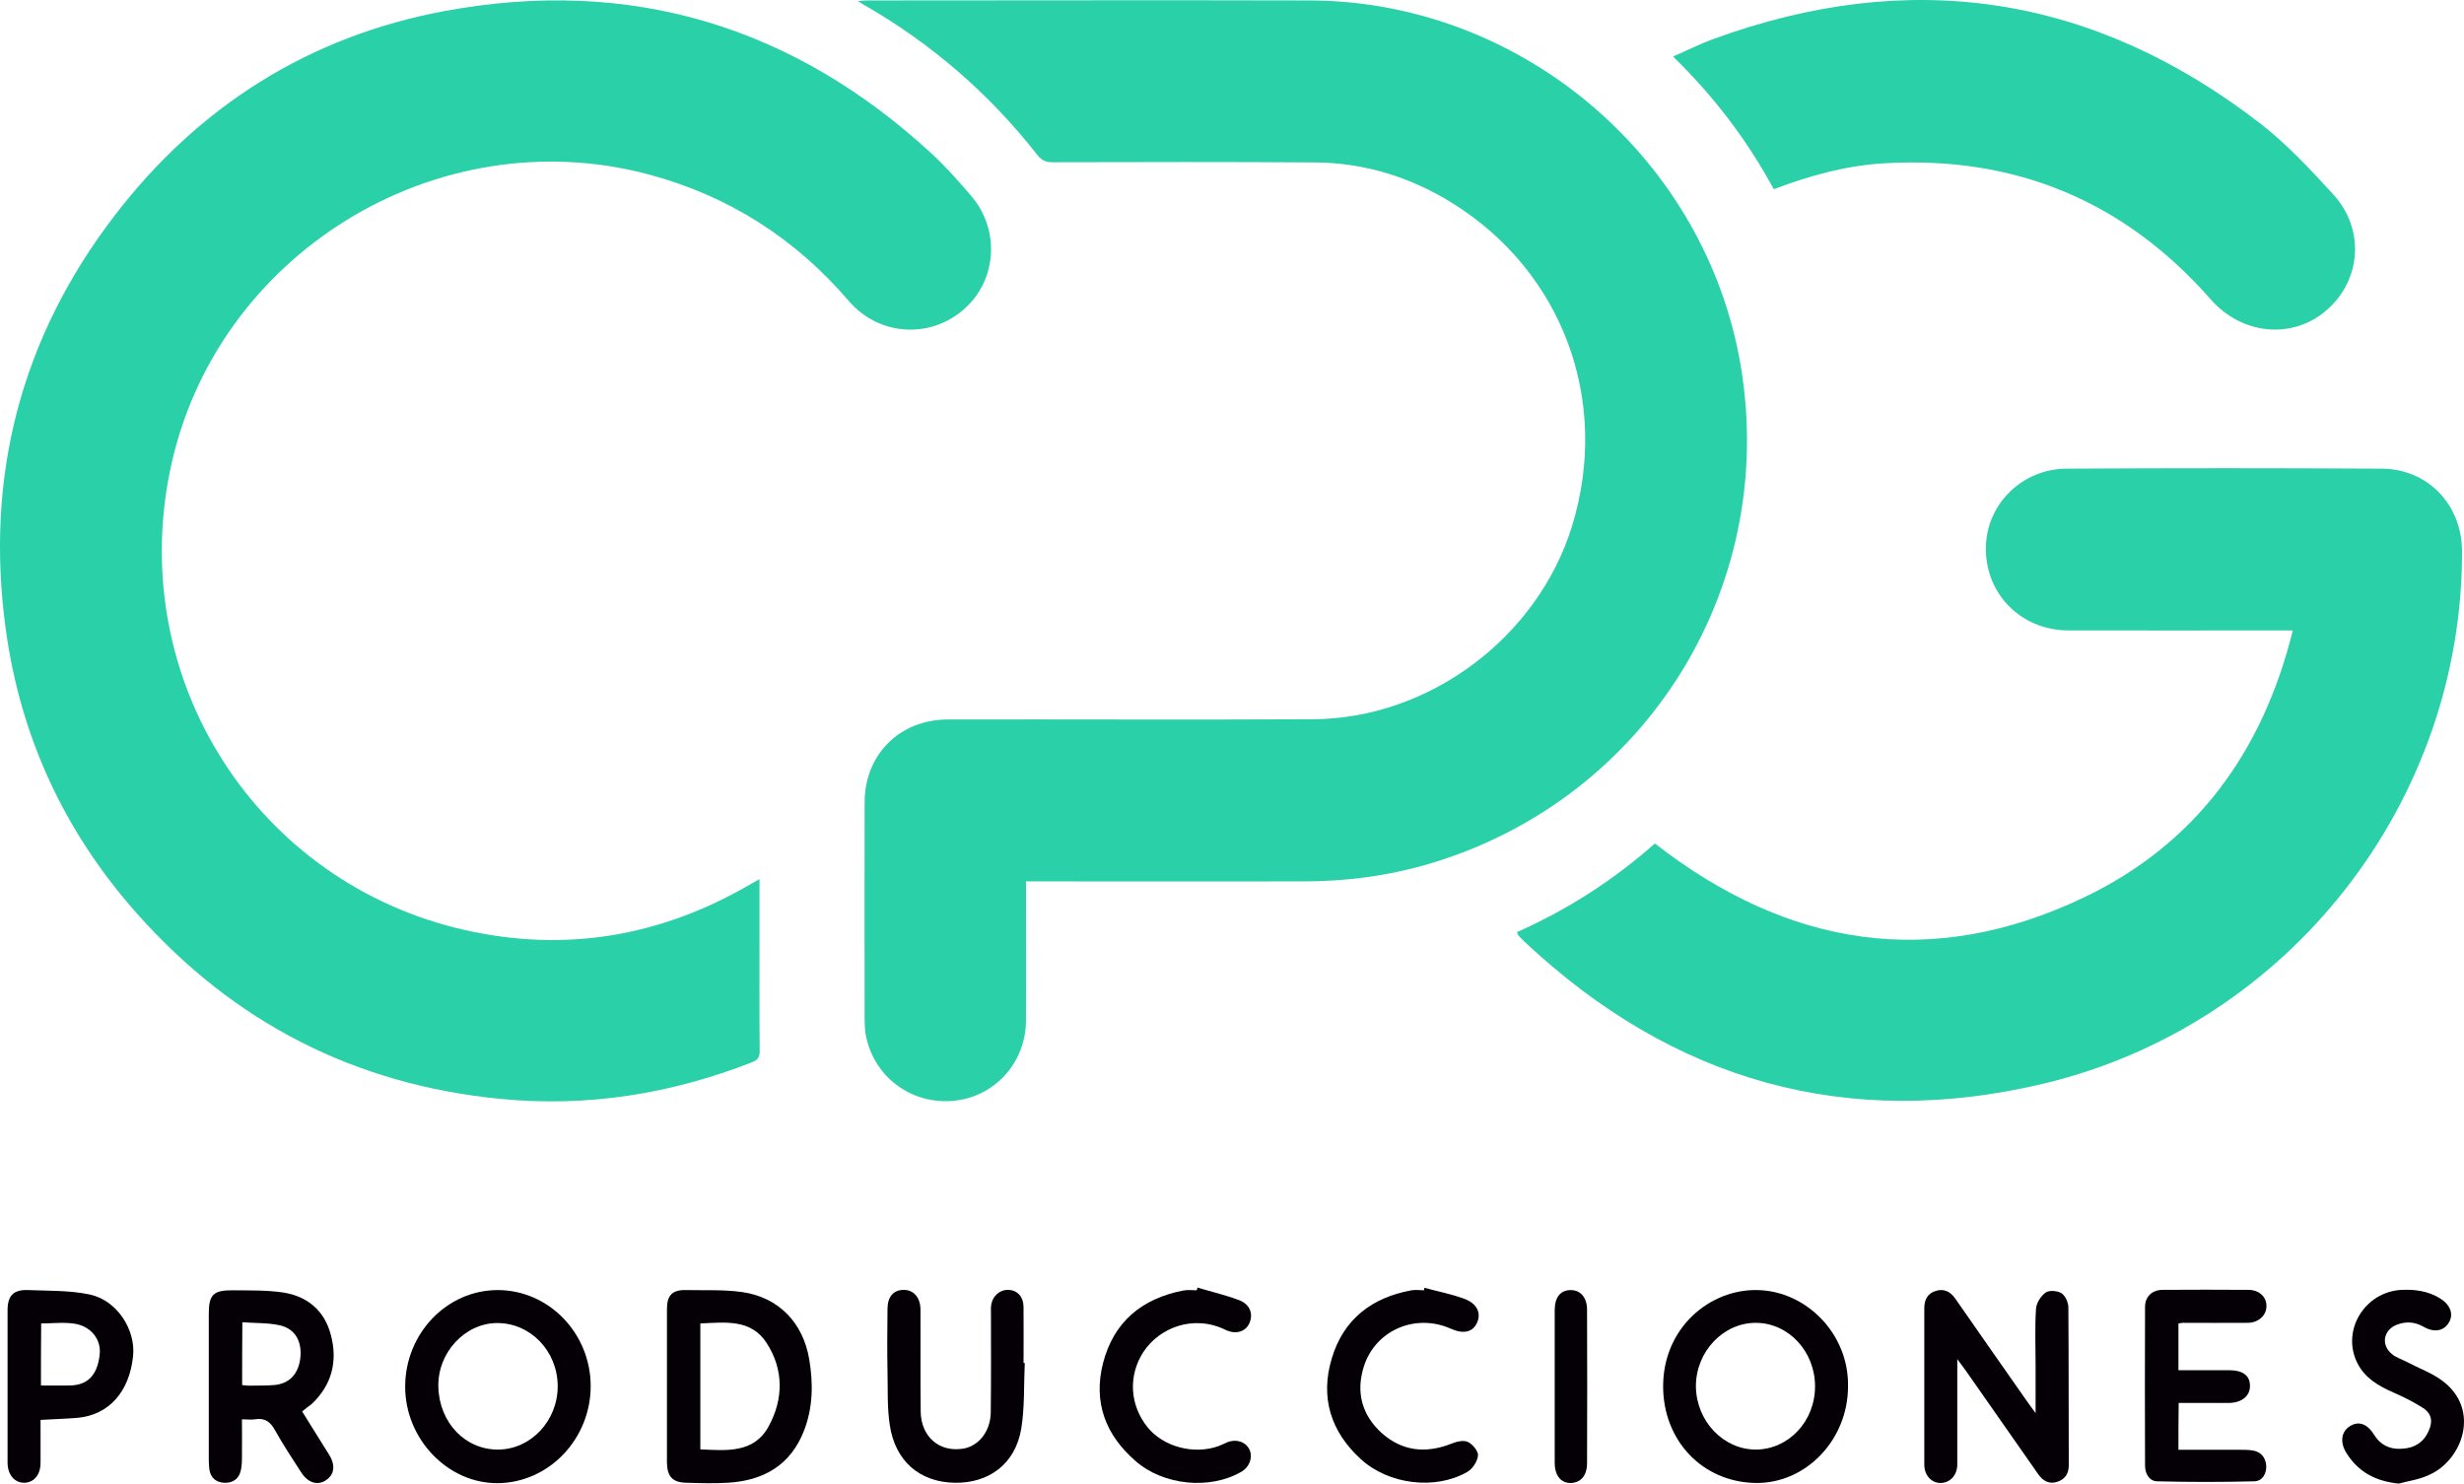 <?xml version="1.0" encoding="utf-8"?>
<!-- Generator: Adobe Illustrator 23.0.0, SVG Export Plug-In . SVG Version: 6.00 Build 0)  -->
<svg version="1.1" id="Capa_1" xmlns="http://www.w3.org/2000/svg" xmlns:xlink="http://www.w3.org/1999/xlink" x="0px" y="0px"
	 viewBox="0 0 145.538 87.647" enable-background="new 0 0 145.538 87.647" xml:space="preserve">
<g>
	<path fill="#2ad0a8" d="M44.86,51.939c0,1.144,0,2.167,0,3.202c0,2.313-0.012,4.626,0.012,6.94c0,0.353-0.097,0.536-0.438,0.67
		c-4.797,1.875-9.752,2.678-14.902,2.167C20.949,64.077,13.79,60.4,8.08,53.96c-4.273-4.809-6.879-10.434-7.743-16.813
		c-1.23-9.009,0.901-17.203,6.44-24.422C11.745,6.259,18.271,2.132,26.294,0.647c10.945-2.021,20.551,0.889,28.732,8.425
		c0.828,0.767,1.583,1.619,2.325,2.484c1.753,2.033,1.534,5.052-0.463,6.757c-2.021,1.729-5.004,1.51-6.757-0.536
		c-3.165-3.689-7.074-6.197-11.785-7.463C25.77,6.941,12.646,15.049,10.04,27.821C7.508,40.202,15.178,52.17,27.462,54.946
		c5.941,1.339,11.554,0.377,16.813-2.678C44.434,52.182,44.592,52.085,44.86,51.939z"/>
	<path fill="#2ad0a8" d="M60.602,52.073c0,0.852,0,1.619,0,2.386c0,1.948,0.012,3.896,0,5.844c-0.024,2.508-1.875,4.529-4.334,4.736
		c-2.496,0.207-4.687-1.461-5.138-3.932c-0.049-0.292-0.061-0.609-0.061-0.913c0-4.261-0.012-8.522,0-12.783
		c0-2.837,2.07-4.906,4.931-4.906c7.183-0.012,14.366,0.024,21.549-0.012c6.879-0.037,13.27-4.833,15.303-11.408
		c2.277-7.39-0.536-15.024-7.074-19.09c-2.471-1.534-5.198-2.386-8.121-2.398c-5.15-0.037-10.3-0.024-15.462-0.012
		c-0.365,0-0.633-0.073-0.889-0.39c-2.861-3.652-6.294-6.635-10.324-8.936c-0.073-0.036-0.134-0.085-0.304-0.195
		c0.256-0.024,0.414-0.037,0.584-0.037c8.705,0,17.41-0.024,26.103,0c12.248,0.037,22.986,8.936,25.336,20.94
		c2.581,13.343-5.308,26.273-18.384,30.096c-2.386,0.694-4.833,1.01-7.329,1.01c-5.199,0.012-10.385,0-15.584,0
		C61.174,52.073,60.931,52.073,60.602,52.073z"/>
	<path fill="#2ad0a8" d="M89.602,55.068c2.995-1.327,5.722-3.092,8.145-5.235c7.853,6.112,16.326,7.5,25.36,3.178
		c6.586-3.153,10.543-8.583,12.32-15.766c-0.304,0-0.511,0-0.73,0c-4.176,0-8.352,0.012-12.54,0
		c-2.813-0.012-4.943-2.204-4.858-4.979c0.073-2.508,2.154-4.565,4.76-4.578c6.209-0.036,12.418-0.036,18.615,0
		c2.739,0.012,4.748,2.143,4.748,4.894c0.024,14.756-10.142,27.904-24.605,31.411c-11.7,2.824-22.012-0.122-30.79-8.376
		c-0.134-0.122-0.256-0.256-0.378-0.402C89.638,55.189,89.638,55.141,89.602,55.068z"/>
	<path fill="#2ad0a8" d="M104.772,11.178c-1.583-2.91-3.531-5.479-5.954-7.841c0.828-0.353,1.559-0.73,2.325-1.01
		c11.7-4.298,22.511-2.642,32.361,4.967c1.57,1.217,2.958,2.715,4.31,4.188c1.887,2.058,1.656,5.065-0.389,6.842
		c-2.021,1.753-5.004,1.461-6.842-0.633c-5.101-5.807-11.529-8.486-19.236-8.047C109.106,9.766,106.951,10.35,104.772,11.178z"/>
	<path fill="#040006" d="M115.608,80.293c0,0.475,0,0.791,0,1.108c0,1.705,0,3.409,0,5.113c0,0.633-0.414,1.084-0.974,1.096
		c-0.548,0.012-0.974-0.45-0.974-1.084c0-3.08,0-6.16,0-9.241c0-0.499,0.195-0.877,0.682-1.022c0.475-0.146,0.852,0.036,1.144,0.45
		c1.388,2.009,2.8,4.006,4.2,6.014c0.146,0.207,0.292,0.414,0.548,0.755c0-1.047,0-1.936,0-2.812c0-1.12-0.049-2.228,0.024-3.348
		c0.024-0.341,0.28-0.755,0.572-0.962c0.207-0.146,0.682-0.11,0.925,0.036c0.219,0.134,0.402,0.524,0.414,0.804
		c0.024,3.116,0.012,6.245,0.024,9.362c0,0.487-0.207,0.815-0.657,0.974c-0.487,0.17-0.864-0.037-1.144-0.438
		c-1.424-2.033-2.849-4.079-4.274-6.112C115.973,80.793,115.839,80.61,115.608,80.293z"/>
	<path fill="#040006" d="M107.207,81.901c0-2.057-1.559-3.737-3.482-3.75c-1.948-0.012-3.567,1.717-3.555,3.762
		c0.025,2.045,1.619,3.725,3.543,3.725C105.648,85.626,107.207,83.97,107.207,81.901z M109.155,81.913
		c0,3.129-2.471,5.746-5.467,5.698c-3.165-0.061-5.454-2.532-5.454-5.71c0-3.458,2.764-5.759,5.588-5.686
		C106.683,76.276,109.215,78.796,109.155,81.913z"/>
	<path fill="#040006" d="M32.941,81.877c-0.012-2.07-1.619-3.726-3.591-3.714c-1.887,0.012-3.519,1.753-3.458,3.786
		c0.061,2.118,1.607,3.713,3.555,3.689C31.383,85.614,32.953,83.91,32.941,81.877z M29.398,76.215c3.019,0,5.491,2.557,5.491,5.673
		c0,3.117-2.459,5.698-5.466,5.734c-2.959,0.036-5.491-2.593-5.491-5.698C23.932,78.784,26.391,76.215,29.398,76.215z"/>
	<path fill="#040006" d="M41.366,85.626c1.571,0.073,3.165,0.231,4.03-1.352c0.889-1.619,0.901-3.372-0.122-4.943
		c-0.925-1.424-2.447-1.205-3.908-1.144C41.366,80.671,41.366,83.118,41.366,85.626z M39.394,81.901c0-1.522,0-3.044,0-4.566
		c0-0.816,0.317-1.144,1.144-1.12c1.108,0.024,2.24-0.037,3.324,0.122c2.143,0.316,3.567,1.814,3.932,3.944
		c0.243,1.437,0.231,2.861-0.304,4.237c-0.791,2.045-2.398,2.959-4.505,3.08c-0.804,0.049-1.619,0.024-2.435,0
		c-0.828-0.012-1.144-0.365-1.157-1.205C39.394,84.908,39.394,83.398,39.394,81.901z"/>
	<path fill="#040006" d="M14.302,81.828c0.17,0.012,0.292,0.036,0.414,0.036c0.487-0.012,0.974,0,1.461-0.036
		c0.901-0.073,1.437-0.633,1.558-1.571c0.122-0.986-0.292-1.753-1.205-1.96c-0.706-0.158-1.461-0.122-2.216-0.182
		C14.302,79.417,14.302,80.586,14.302,81.828z M17.845,83.386c0.548,0.877,1.071,1.717,1.595,2.557
		c0.402,0.645,0.304,1.205-0.231,1.534c-0.487,0.292-1.035,0.11-1.424-0.499c-0.524-0.816-1.059-1.619-1.534-2.471
		c-0.28-0.511-0.609-0.755-1.193-0.657c-0.219,0.036-0.438,0-0.767,0c0,0.767,0.012,1.51,0,2.252c0,0.28-0.012,0.572-0.085,0.84
		c-0.134,0.475-0.511,0.682-0.974,0.657c-0.463-0.024-0.791-0.292-0.864-0.779c-0.024-0.195-0.036-0.402-0.036-0.609
		c0-2.861,0-5.71,0-8.571c0-1.157,0.256-1.424,1.437-1.412c0.974,0.012,1.948-0.012,2.898,0.122
		c1.461,0.207,2.496,1.059,2.873,2.508c0.414,1.546,0.073,2.958-1.132,4.091C18.234,83.082,18.051,83.215,17.845,83.386z"/>
	<path fill="#040006" d="M128.671,85.651c1.242,0,2.435,0,3.628,0c0.244,0,0.487,0,0.73,0.036c0.512,0.073,0.792,0.414,0.828,0.901
		c0.024,0.475-0.231,0.913-0.694,0.925c-1.923,0.049-3.847,0.049-5.758,0c-0.462-0.012-0.706-0.463-0.706-0.925
		c-0.012-3.129-0.012-6.246,0-9.375c0-0.621,0.426-1.011,1.047-1.011c1.68-0.012,3.372-0.012,5.052,0
		c0.646,0,1.095,0.426,1.072,0.986c-0.012,0.536-0.487,0.962-1.108,0.962c-1.278,0.012-2.557,0-3.835,0
		c-0.073,0-0.158,0.024-0.255,0.036c0,0.913,0,1.79,0,2.764c0.998,0,2.009,0,3.007,0c0.791,0,1.218,0.317,1.218,0.925
		c0,0.609-0.487,0.998-1.254,1.01c-0.973,0-1.948,0-2.958,0C128.671,83.812,128.671,84.689,128.671,85.651z"/>
	<path fill="#040006" d="M60.529,80.525c-0.061,1.291,0,2.605-0.207,3.872c-0.353,2.131-1.96,3.238-3.932,3.202
		c-2.082-0.037-3.518-1.29-3.835-3.409c-0.158-1.035-0.109-2.094-0.134-3.141c-0.024-1.242-0.012-2.471,0-3.713
		c0-0.73,0.353-1.132,0.962-1.132c0.584,0,0.974,0.451,0.986,1.144c0.012,2.009-0.012,4.018,0.012,6.027
		c0.012,1.51,1.108,2.447,2.532,2.204c0.901-0.158,1.595-1.023,1.607-2.143c0.024-1.924,0.012-3.847,0.012-5.783
		c0-0.183-0.012-0.365,0.012-0.548c0.085-0.56,0.524-0.925,1.035-0.901c0.523,0.024,0.877,0.414,0.877,1.023
		c0.012,1.096,0,2.191,0,3.287C60.48,80.525,60.505,80.525,60.529,80.525z"/>
	<path fill="#040006" d="M2.419,81.852c0.597,0,1.157,0.012,1.717,0c1.23-0.025,1.644-0.84,1.753-1.839
		c0.097-0.889-0.524-1.668-1.497-1.814c-0.645-0.097-1.315-0.012-1.96-0.012C2.419,79.429,2.419,80.622,2.419,81.852z M2.395,83.885
		c0,0.852,0,1.705,0,2.544c0,0.694-0.39,1.157-0.95,1.169c-0.584,0.012-0.998-0.475-0.998-1.193c0-2.995,0-6.002,0-8.997
		c0-0.864,0.353-1.23,1.217-1.193c1.23,0.049,2.484,0.012,3.665,0.268c1.595,0.353,2.691,2.082,2.532,3.628
		c-0.219,2.131-1.437,3.482-3.287,3.652C3.868,83.824,3.162,83.837,2.395,83.885z"/>
	<path fill="#040006" d="M84.136,76.081c0.767,0.207,1.558,0.365,2.313,0.633c0.791,0.28,1.059,0.852,0.791,1.436
		c-0.256,0.56-0.816,0.682-1.559,0.341c-2.07-0.913-4.419,0.085-5.113,2.204c-0.499,1.534-0.134,2.898,1.047,3.969
		c1.218,1.083,2.618,1.218,4.127,0.621c0.292-0.122,0.706-0.219,0.962-0.097c0.28,0.134,0.621,0.548,0.596,0.803
		c-0.036,0.353-0.329,0.804-0.645,0.974c-1.899,1.083-4.639,0.731-6.27-0.755c-1.79-1.631-2.422-3.664-1.716-5.978
		c0.694-2.301,2.362-3.579,4.712-4.005c0.231-0.037,0.487,0,0.73,0C84.111,76.178,84.124,76.13,84.136,76.081z"/>
	<path fill="#040006" d="M70.732,76.069c0.816,0.244,1.655,0.438,2.459,0.743c0.645,0.244,0.852,0.815,0.597,1.376
		c-0.219,0.487-0.804,0.67-1.4,0.377c-1.899-0.925-3.908-0.134-4.858,1.315c-0.901,1.4-0.804,3.129,0.256,4.444
		c0.938,1.157,2.739,1.631,4.188,1.108c0.171-0.061,0.329-0.146,0.499-0.219c0.523-0.219,1.084-0.049,1.315,0.402
		c0.231,0.451,0.024,1.059-0.475,1.339c-1.851,1.071-4.59,0.804-6.233-0.633c-1.79-1.546-2.52-3.494-1.924-5.807
		c0.633-2.435,2.301-3.799,4.736-4.273c0.256-0.049,0.524-0.012,0.791-0.012C70.707,76.178,70.719,76.118,70.732,76.069z"/>
	<path fill="#040006" d="M141.685,87.647c-1.363-0.134-2.398-0.682-3.104-1.826c-0.378-0.621-0.292-1.242,0.207-1.558
		c0.511-0.329,1.023-0.171,1.449,0.511c0.463,0.743,1.169,0.913,1.948,0.779c0.682-0.122,1.132-0.56,1.351-1.242
		c0.171-0.523-0.048-0.901-0.438-1.144c-0.536-0.341-1.12-0.633-1.705-0.889c-0.889-0.39-1.704-0.852-2.155-1.753
		c-0.962-1.924,0.438-4.213,2.617-4.322c0.803-0.036,1.571,0.073,2.265,0.499c0.608,0.377,0.815,0.925,0.536,1.412
		c-0.292,0.523-0.877,0.633-1.51,0.268c-0.511-0.292-1.022-0.329-1.57-0.122c-0.791,0.304-0.962,1.181-0.304,1.729
		c0.256,0.219,0.596,0.316,0.901,0.475c0.707,0.377,1.498,0.657,2.118,1.132c2.252,1.716,1.133,4.687-0.815,5.539
		C142.915,87.404,142.282,87.489,141.685,87.647z"/>
	<path fill="#040006" d="M91.83,81.901c0-1.498,0-2.995,0-4.492c0-0.779,0.353-1.205,0.962-1.193
		c0.572,0.012,0.949,0.438,0.949,1.169c0.012,3.019,0.012,6.039,0,9.046c0,0.743-0.365,1.157-0.949,1.181
		c-0.597,0.012-0.962-0.438-0.962-1.205C91.83,84.896,91.83,83.398,91.83,81.901z"/>
</g>
</svg>
